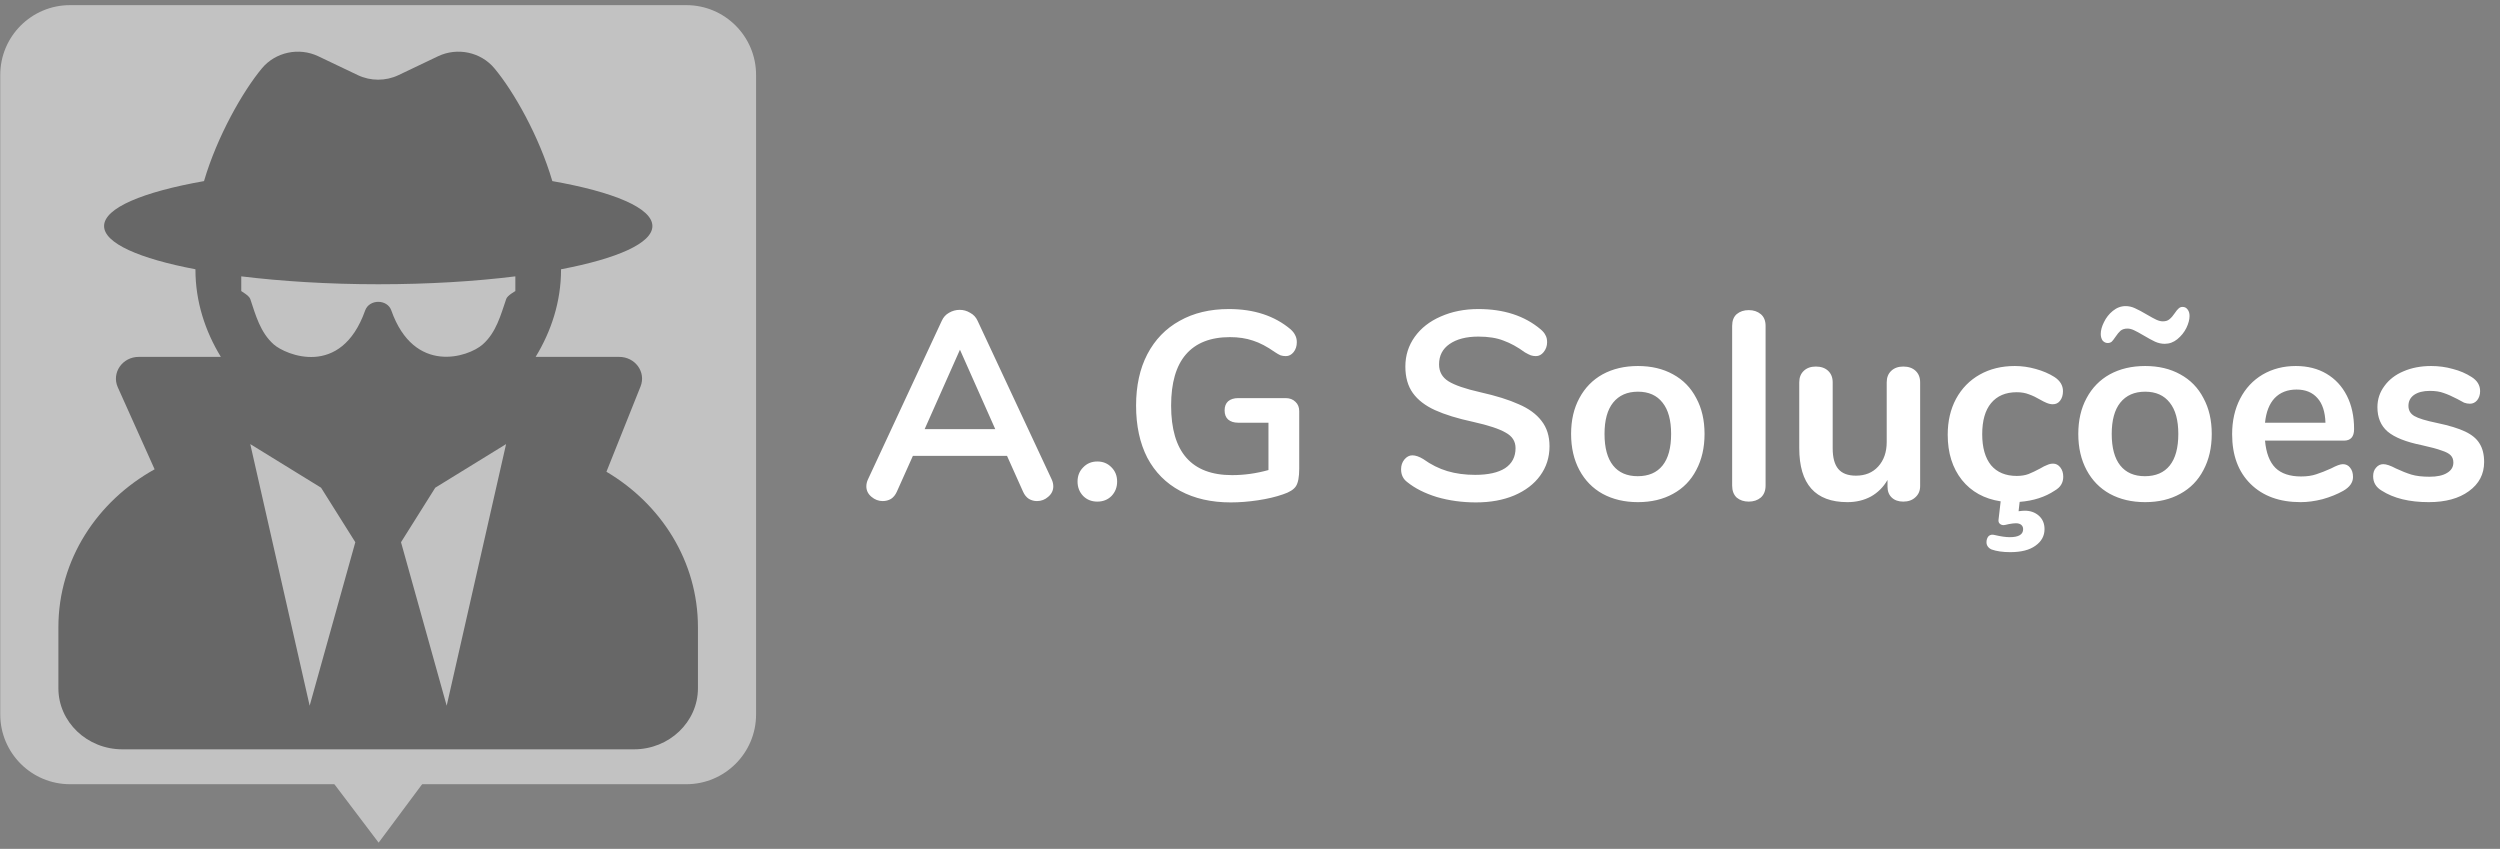 <svg width="215" height="73" viewBox="0 0 215 73" fill="none" xmlns="http://www.w3.org/2000/svg">
<rect x="0" y="0" width="215" height="73" fill="#808080" stroke="none"/>
<path d="M32.562 72.468L26.903 64.991L38.161 64.946L32.562 72.468Z" fill="#C2C2C2"/>
<path d="M0.022 6.442C0.022 3.129 2.709 0.442 6.022 0.442L59.023 0.442C62.336 0.442 65.022 3.129 65.022 6.442V61.442C65.022 64.756 62.336 67.442 59.023 67.442H6.022C2.709 67.442 0.022 64.756 0.022 61.442L0.022 6.442Z" fill="#C2C2C2"/>
<g clip-path="url(#clip0)">
<path d="M52.153 40.571L55.087 33.235C55.578 32.005 54.633 30.692 53.246 30.692H46.064C47.414 28.477 48.249 25.934 48.249 23.192V23.157C53.062 22.243 56.106 20.919 56.106 19.442C56.106 17.884 52.755 16.501 47.5 15.575C46.371 11.731 44.185 7.864 42.516 5.872C41.349 4.478 39.336 4.044 37.666 4.841L34.278 6.458C33.173 6.985 31.872 6.985 30.767 6.458L27.378 4.841C25.709 4.044 23.695 4.478 22.529 5.872C20.872 7.864 18.674 11.731 17.545 15.575C12.303 16.501 8.951 17.884 8.951 19.442C8.951 20.919 11.996 22.243 16.808 23.157V23.192C16.808 25.934 17.643 28.477 18.994 30.692H11.934C10.523 30.692 9.577 32.063 10.13 33.306L13.297 40.36C8.374 43.091 5.022 48.118 5.022 53.942V59.192C5.022 62.087 7.49 64.442 10.523 64.442H54.523C57.555 64.442 60.023 62.087 60.023 59.192V53.942C60.023 48.27 56.855 43.349 52.153 40.571V40.571ZM26.63 60.692L21.523 38.192L27.612 41.942L30.558 46.63L26.63 60.692ZM38.415 60.692L34.487 46.63L37.433 41.942L43.523 38.192L38.415 60.692ZM43.535 25.712C43.056 27.106 42.675 28.595 41.509 29.626C40.269 30.716 35.616 32.251 33.652 26.696C33.308 25.712 31.761 25.712 31.405 26.696C29.318 32.579 24.53 30.493 23.548 29.626C22.382 28.595 21.989 27.106 21.523 25.712C21.424 25.419 20.749 25.044 20.749 25.032V23.767C24.223 24.189 28.238 24.446 32.535 24.446C36.832 24.446 40.846 24.2 44.321 23.767V25.032C44.308 25.044 43.633 25.407 43.535 25.712Z" fill="black" fill-opacity="0.47"/>
</g>
<path d="M90.445 41.229C90.537 41.428 90.583 41.628 90.583 41.827C90.583 42.18 90.437 42.479 90.146 42.724C89.87 42.969 89.548 43.092 89.18 43.092C88.935 43.092 88.705 43.031 88.49 42.908C88.275 42.77 88.107 42.563 87.984 42.287L86.604 39.205H78.508L77.128 42.287C77.005 42.563 76.837 42.77 76.622 42.908C76.407 43.031 76.17 43.092 75.909 43.092C75.556 43.092 75.234 42.969 74.943 42.724C74.652 42.479 74.506 42.18 74.506 41.827C74.506 41.628 74.552 41.428 74.644 41.229L80.992 27.59C81.13 27.283 81.337 27.053 81.613 26.9C81.904 26.731 82.211 26.647 82.533 26.647C82.855 26.647 83.154 26.731 83.43 26.9C83.721 27.053 83.936 27.283 84.074 27.59L90.445 41.229ZM79.52 36.905H85.592L82.556 30.074L79.52 36.905ZM94.371 43.138C93.881 43.138 93.475 42.977 93.153 42.655C92.831 42.318 92.669 41.904 92.669 41.413C92.669 40.922 92.831 40.516 93.153 40.194C93.475 39.857 93.881 39.688 94.371 39.688C94.862 39.688 95.269 39.857 95.591 40.194C95.912 40.516 96.073 40.922 96.073 41.413C96.073 41.904 95.912 42.318 95.591 42.655C95.269 42.977 94.862 43.138 94.371 43.138ZM110.56 34.237C110.913 34.237 111.196 34.344 111.411 34.559C111.626 34.758 111.733 35.027 111.733 35.364V40.309C111.733 41.014 111.641 41.513 111.457 41.804C111.273 42.095 110.897 42.333 110.33 42.517C109.717 42.732 109.004 42.9 108.191 43.023C107.378 43.146 106.596 43.207 105.845 43.207C104.174 43.207 102.725 42.877 101.498 42.218C100.271 41.559 99.328 40.608 98.669 39.366C98.025 38.109 97.703 36.614 97.703 34.881C97.703 33.179 98.025 31.707 98.669 30.465C99.328 29.208 100.256 28.249 101.452 27.59C102.648 26.915 104.059 26.578 105.684 26.578C107.846 26.578 109.617 27.161 110.997 28.326C111.181 28.495 111.311 28.663 111.388 28.832C111.48 29.001 111.526 29.2 111.526 29.43C111.526 29.767 111.434 30.051 111.25 30.281C111.066 30.511 110.844 30.626 110.583 30.626C110.414 30.626 110.261 30.603 110.123 30.557C109.985 30.496 109.824 30.404 109.64 30.281C108.965 29.806 108.337 29.476 107.754 29.292C107.171 29.093 106.512 28.993 105.776 28.993C104.105 28.993 102.84 29.491 101.981 30.488C101.138 31.469 100.716 32.934 100.716 34.881C100.716 38.868 102.464 40.861 105.96 40.861C107.003 40.861 108.045 40.715 109.088 40.424V36.353H106.489C106.121 36.353 105.83 36.261 105.615 36.077C105.416 35.893 105.316 35.632 105.316 35.295C105.316 34.958 105.416 34.697 105.615 34.513C105.83 34.329 106.121 34.237 106.489 34.237H110.56ZM126.933 43.207C125.753 43.207 124.633 43.054 123.575 42.747C122.533 42.425 121.682 41.996 121.022 41.459C120.67 41.198 120.493 40.83 120.493 40.355C120.493 40.033 120.585 39.757 120.769 39.527C120.969 39.282 121.199 39.159 121.459 39.159C121.735 39.159 122.05 39.266 122.402 39.481C123.062 39.956 123.752 40.301 124.472 40.516C125.193 40.731 125.99 40.838 126.864 40.838C127.984 40.838 128.842 40.646 129.44 40.263C130.038 39.864 130.337 39.289 130.337 38.538C130.337 37.955 130.054 37.511 129.486 37.204C128.934 36.882 128.007 36.575 126.703 36.284C125.354 35.993 124.258 35.655 123.414 35.272C122.571 34.889 121.935 34.398 121.505 33.8C121.076 33.202 120.861 32.443 120.861 31.523C120.861 30.572 121.13 29.721 121.666 28.97C122.203 28.219 122.947 27.636 123.897 27.222C124.863 26.793 125.944 26.578 127.14 26.578C129.333 26.578 131.119 27.161 132.499 28.326C132.699 28.495 132.837 28.663 132.913 28.832C133.005 28.985 133.051 29.185 133.051 29.43C133.051 29.752 132.952 30.036 132.752 30.281C132.568 30.511 132.346 30.626 132.085 30.626C131.932 30.626 131.786 30.603 131.648 30.557C131.526 30.511 131.357 30.427 131.142 30.304C130.514 29.844 129.9 29.507 129.302 29.292C128.72 29.062 127.999 28.947 127.14 28.947C126.098 28.947 125.27 29.162 124.656 29.591C124.058 30.005 123.759 30.588 123.759 31.339C123.759 31.968 124.028 32.451 124.564 32.788C125.101 33.125 126.013 33.44 127.301 33.731C128.666 34.038 129.77 34.383 130.613 34.766C131.472 35.134 132.124 35.609 132.568 36.192C133.028 36.775 133.258 37.503 133.258 38.377C133.258 39.328 132.99 40.171 132.453 40.907C131.932 41.628 131.188 42.195 130.222 42.609C129.272 43.008 128.175 43.207 126.933 43.207ZM140.864 43.184C139.714 43.184 138.702 42.946 137.828 42.471C136.97 41.996 136.303 41.313 135.827 40.424C135.352 39.535 135.114 38.5 135.114 37.319C135.114 36.138 135.352 35.111 135.827 34.237C136.303 33.348 136.97 32.665 137.828 32.19C138.702 31.715 139.714 31.477 140.864 31.477C142.014 31.477 143.019 31.715 143.877 32.19C144.751 32.665 145.418 33.348 145.878 34.237C146.354 35.111 146.591 36.138 146.591 37.319C146.591 38.5 146.354 39.535 145.878 40.424C145.418 41.313 144.751 41.996 143.877 42.471C143.019 42.946 142.014 43.184 140.864 43.184ZM140.841 40.953C141.777 40.953 142.49 40.646 142.98 40.033C143.471 39.42 143.716 38.515 143.716 37.319C143.716 36.138 143.471 35.241 142.98 34.628C142.49 33.999 141.784 33.685 140.864 33.685C139.944 33.685 139.231 33.999 138.725 34.628C138.235 35.241 137.989 36.138 137.989 37.319C137.989 38.515 138.235 39.42 138.725 40.033C139.216 40.646 139.921 40.953 140.841 40.953ZM150.391 43.138C149.977 43.138 149.632 43.023 149.356 42.793C149.095 42.548 148.965 42.203 148.965 41.758V28.027C148.965 27.582 149.095 27.245 149.356 27.015C149.632 26.785 149.977 26.67 150.391 26.67C150.805 26.67 151.15 26.785 151.426 27.015C151.702 27.245 151.84 27.582 151.84 28.027V41.758C151.84 42.203 151.702 42.548 151.426 42.793C151.15 43.023 150.805 43.138 150.391 43.138ZM163.683 31.523C164.127 31.523 164.48 31.646 164.741 31.891C165.001 32.136 165.132 32.466 165.132 32.88V41.804C165.132 42.203 164.994 42.525 164.718 42.77C164.457 43.015 164.112 43.138 163.683 43.138C163.269 43.138 162.939 43.023 162.694 42.793C162.448 42.563 162.326 42.249 162.326 41.85V41.275C161.973 41.888 161.498 42.364 160.9 42.701C160.302 43.023 159.627 43.184 158.876 43.184C156.116 43.184 154.736 41.635 154.736 38.538V32.88C154.736 32.466 154.866 32.136 155.127 31.891C155.387 31.646 155.732 31.523 156.162 31.523C156.606 31.523 156.959 31.646 157.22 31.891C157.48 32.136 157.611 32.466 157.611 32.88V38.561C157.611 39.358 157.772 39.949 158.094 40.332C158.416 40.715 158.922 40.907 159.612 40.907C160.409 40.907 161.045 40.646 161.521 40.125C162.011 39.588 162.257 38.883 162.257 38.009V32.88C162.257 32.466 162.387 32.136 162.648 31.891C162.908 31.646 163.253 31.523 163.683 31.523ZM176.565 39.872C176.81 39.872 177.017 39.979 177.186 40.194C177.355 40.409 177.439 40.677 177.439 40.999C177.439 41.26 177.378 41.49 177.255 41.689C177.148 41.873 176.964 42.042 176.703 42.195C175.875 42.747 174.871 43.069 173.69 43.161L173.598 43.966C173.843 43.935 174.02 43.92 174.127 43.92C174.602 43.92 175.001 44.058 175.323 44.334C175.66 44.625 175.829 45.016 175.829 45.507C175.829 46.09 175.568 46.565 175.047 46.933C174.541 47.301 173.82 47.485 172.885 47.485C172.241 47.485 171.704 47.408 171.275 47.255C171.137 47.194 171.03 47.109 170.953 47.002C170.876 46.895 170.838 46.772 170.838 46.634C170.838 46.419 170.899 46.243 171.022 46.105C171.16 45.982 171.336 45.952 171.551 46.013C172.072 46.136 172.502 46.197 172.839 46.197C173.606 46.197 173.989 45.967 173.989 45.507C173.989 45.354 173.935 45.231 173.828 45.139C173.721 45.047 173.567 45.001 173.368 45.001C173.215 45.001 173.015 45.024 172.77 45.07C172.525 45.131 172.371 45.162 172.31 45.162C172.172 45.162 172.057 45.116 171.965 45.024C171.888 44.947 171.858 44.84 171.873 44.702L172.057 43.115C170.646 42.9 169.535 42.287 168.722 41.275C167.909 40.248 167.503 38.952 167.503 37.388C167.503 36.223 167.741 35.195 168.216 34.306C168.707 33.401 169.389 32.704 170.263 32.213C171.137 31.722 172.141 31.477 173.276 31.477C173.874 31.477 174.472 31.561 175.07 31.73C175.683 31.899 176.22 32.129 176.68 32.42C177.171 32.742 177.416 33.148 177.416 33.639C177.416 33.976 177.332 34.252 177.163 34.467C177.01 34.666 176.803 34.766 176.542 34.766C176.373 34.766 176.197 34.728 176.013 34.651C175.829 34.574 175.645 34.482 175.461 34.375C175.124 34.176 174.802 34.022 174.495 33.915C174.188 33.792 173.836 33.731 173.437 33.731C172.486 33.731 171.75 34.045 171.229 34.674C170.723 35.287 170.47 36.177 170.47 37.342C170.47 38.492 170.723 39.381 171.229 40.01C171.75 40.623 172.486 40.93 173.437 40.93C173.82 40.93 174.158 40.876 174.449 40.769C174.756 40.646 175.093 40.485 175.461 40.286C175.691 40.148 175.89 40.048 176.059 39.987C176.228 39.91 176.396 39.872 176.565 39.872ZM184.483 43.184C183.333 43.184 182.321 42.946 181.447 42.471C180.589 41.996 179.922 41.313 179.446 40.424C178.971 39.535 178.733 38.5 178.733 37.319C178.733 36.138 178.971 35.111 179.446 34.237C179.922 33.348 180.589 32.665 181.447 32.19C182.321 31.715 183.333 31.477 184.483 31.477C185.633 31.477 186.638 31.715 187.496 32.19C188.37 32.665 189.037 33.348 189.497 34.237C189.973 35.111 190.21 36.138 190.21 37.319C190.21 38.5 189.973 39.535 189.497 40.424C189.037 41.313 188.37 41.996 187.496 42.471C186.638 42.946 185.633 43.184 184.483 43.184ZM184.46 40.953C185.396 40.953 186.109 40.646 186.599 40.033C187.09 39.42 187.335 38.515 187.335 37.319C187.335 36.138 187.09 35.241 186.599 34.628C186.109 33.999 185.403 33.685 184.483 33.685C183.563 33.685 182.85 33.999 182.344 34.628C181.854 35.241 181.608 36.138 181.608 37.319C181.608 38.515 181.854 39.42 182.344 40.033C182.835 40.646 183.54 40.953 184.46 40.953ZM186.162 29.568C185.886 29.568 185.61 29.507 185.334 29.384C185.074 29.261 184.736 29.077 184.322 28.832C183.985 28.633 183.717 28.487 183.517 28.395C183.318 28.303 183.134 28.257 182.965 28.257C182.72 28.257 182.521 28.318 182.367 28.441C182.229 28.564 182.084 28.74 181.93 28.97C181.808 29.154 181.7 29.292 181.608 29.384C181.516 29.461 181.401 29.499 181.263 29.499C181.095 29.499 180.949 29.43 180.826 29.292C180.719 29.139 180.665 28.947 180.665 28.717C180.665 28.41 180.757 28.073 180.941 27.705C181.125 27.322 181.378 27 181.7 26.739C182.038 26.463 182.406 26.325 182.804 26.325C183.08 26.325 183.349 26.386 183.609 26.509C183.885 26.632 184.23 26.816 184.644 27.061C184.982 27.26 185.25 27.406 185.449 27.498C185.649 27.59 185.833 27.636 186.001 27.636C186.247 27.636 186.438 27.575 186.576 27.452C186.73 27.329 186.883 27.153 187.036 26.923C187.159 26.739 187.266 26.609 187.358 26.532C187.45 26.44 187.565 26.394 187.703 26.394C187.887 26.394 188.033 26.471 188.14 26.624C188.248 26.762 188.301 26.946 188.301 27.176C188.301 27.483 188.209 27.828 188.025 28.211C187.841 28.579 187.581 28.901 187.243 29.177C186.921 29.438 186.561 29.568 186.162 29.568ZM201.485 39.918C201.746 39.918 201.953 40.018 202.106 40.217C202.275 40.416 202.359 40.685 202.359 41.022C202.359 41.497 202.075 41.896 201.508 42.218C200.987 42.509 200.396 42.747 199.737 42.931C199.078 43.1 198.449 43.184 197.851 43.184C196.042 43.184 194.608 42.663 193.55 41.62C192.492 40.577 191.963 39.151 191.963 37.342C191.963 36.192 192.193 35.172 192.653 34.283C193.113 33.394 193.757 32.704 194.585 32.213C195.428 31.722 196.379 31.477 197.437 31.477C198.449 31.477 199.331 31.699 200.082 32.144C200.833 32.589 201.416 33.217 201.83 34.03C202.244 34.843 202.451 35.801 202.451 36.905C202.451 37.564 202.16 37.894 201.577 37.894H194.792C194.884 38.952 195.183 39.734 195.689 40.24C196.195 40.731 196.931 40.976 197.897 40.976C198.388 40.976 198.817 40.915 199.185 40.792C199.568 40.669 199.998 40.501 200.473 40.286C200.933 40.041 201.27 39.918 201.485 39.918ZM197.506 33.501C196.724 33.501 196.095 33.746 195.62 34.237C195.16 34.728 194.884 35.433 194.792 36.353H199.99C199.959 35.418 199.729 34.712 199.3 34.237C198.871 33.746 198.273 33.501 197.506 33.501ZM208.874 43.184C207.202 43.184 205.853 42.854 204.826 42.195C204.335 41.904 204.09 41.49 204.09 40.953C204.09 40.646 204.174 40.401 204.343 40.217C204.511 40.018 204.718 39.918 204.964 39.918C205.224 39.918 205.585 40.041 206.045 40.286C206.535 40.516 206.98 40.692 207.379 40.815C207.793 40.938 208.314 40.999 208.943 40.999C209.587 40.999 210.085 40.892 210.438 40.677C210.806 40.462 210.99 40.163 210.99 39.78C210.99 39.519 210.913 39.312 210.76 39.159C210.622 39.006 210.361 38.868 209.978 38.745C209.61 38.607 209.042 38.454 208.276 38.285C206.911 38.009 205.93 37.618 205.332 37.112C204.749 36.606 204.458 35.908 204.458 35.019C204.458 34.344 204.657 33.739 205.056 33.202C205.454 32.65 205.999 32.228 206.689 31.937C207.394 31.63 208.191 31.477 209.081 31.477C209.725 31.477 210.346 31.561 210.944 31.73C211.542 31.883 212.078 32.113 212.554 32.42C213.044 32.727 213.29 33.133 213.29 33.639C213.29 33.946 213.205 34.206 213.037 34.421C212.868 34.62 212.661 34.72 212.416 34.72C212.247 34.72 212.078 34.689 211.91 34.628C211.756 34.551 211.557 34.444 211.312 34.306C210.867 34.076 210.484 33.907 210.162 33.8C209.84 33.677 209.441 33.616 208.966 33.616C208.398 33.616 207.946 33.731 207.609 33.961C207.287 34.191 207.126 34.505 207.126 34.904C207.126 35.287 207.294 35.579 207.632 35.778C207.969 35.977 208.621 36.177 209.587 36.376C210.614 36.591 211.419 36.836 212.002 37.112C212.584 37.388 212.998 37.733 213.244 38.147C213.504 38.561 213.635 39.09 213.635 39.734C213.635 40.777 213.198 41.612 212.324 42.241C211.465 42.87 210.315 43.184 208.874 43.184Z" fill="white"/>
<defs>
<clipPath id="clip0">
<rect width="55" height="60" fill="white" transform="translate(5.022 4.442)"/>
</clipPath>
</defs>
</svg>
